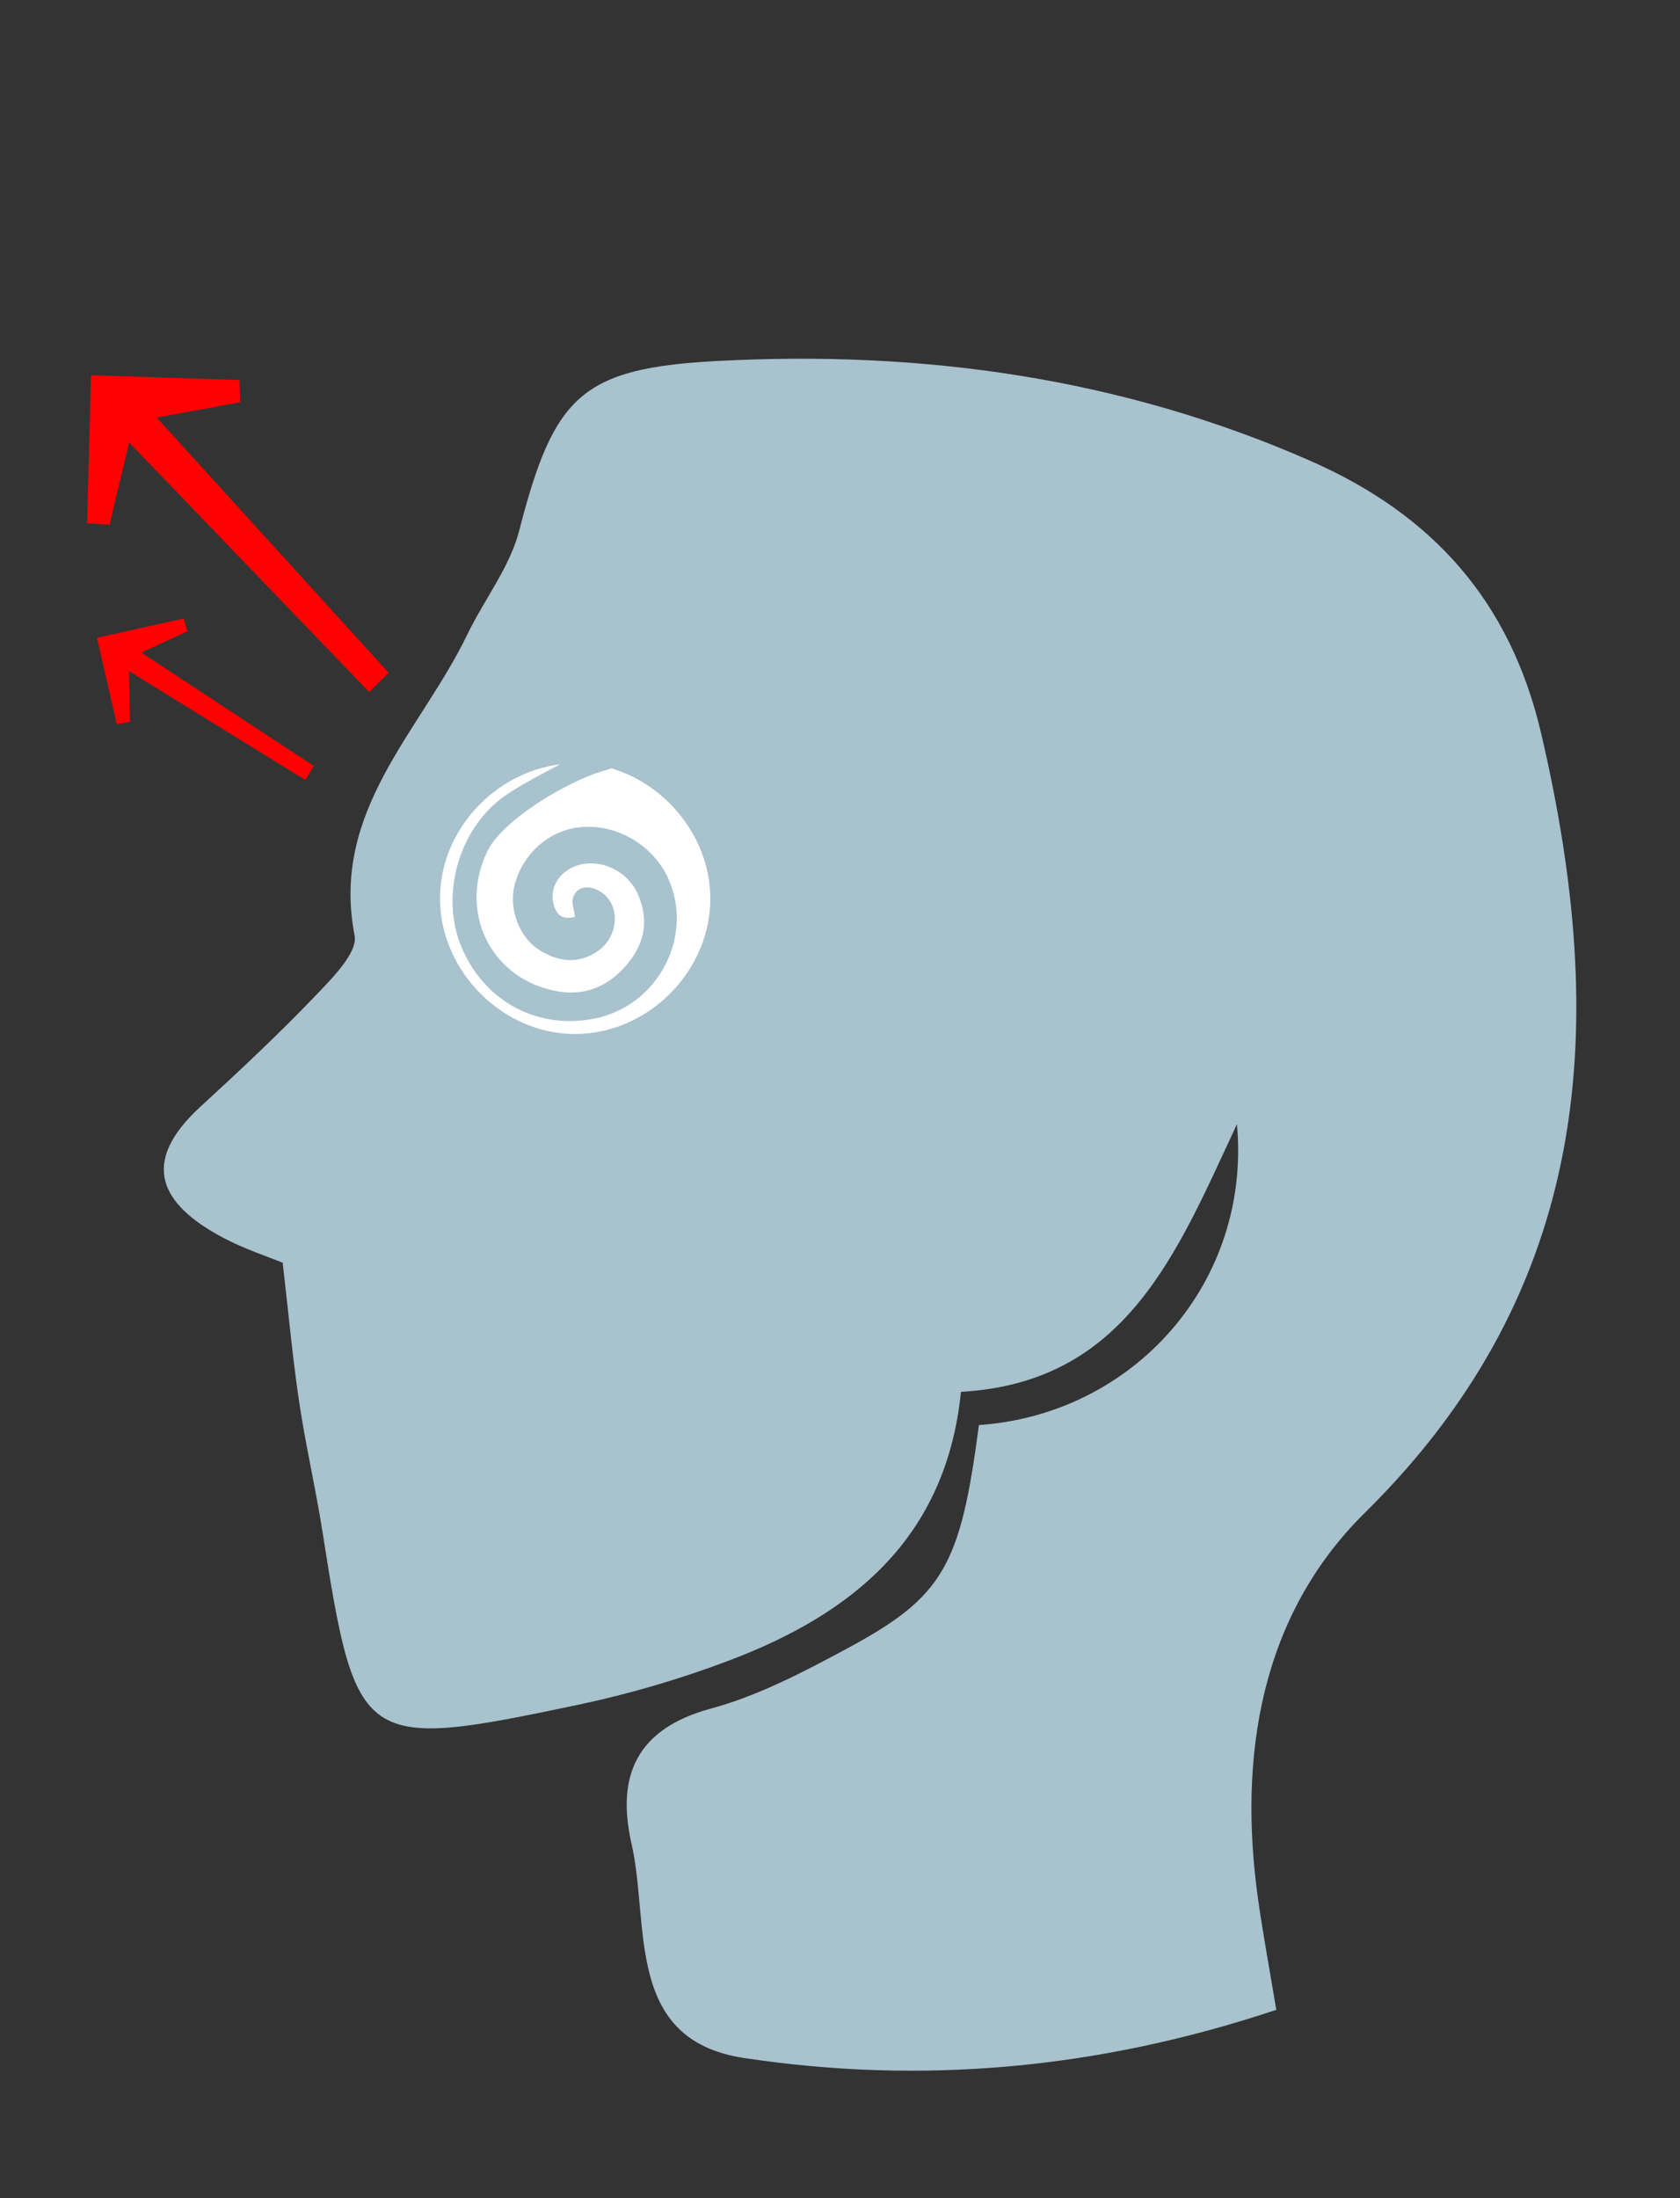 <?xml version="1.0" encoding="utf-8"?>
<!-- Generator: Adobe Illustrator 17.0.0, SVG Export Plug-In . SVG Version: 6.00 Build 0)  -->
<!DOCTYPE svg PUBLIC "-//W3C//DTD SVG 1.1//EN" "http://www.w3.org/Graphics/SVG/1.1/DTD/svg11.dtd">
<svg version="1.1" id="Capa_1" xmlns="http://www.w3.org/2000/svg" xmlns:xlink="http://www.w3.org/1999/xlink" x="0px" y="0px"
	 width="312px" height="408px" viewBox="-62 -109.5 312 408" enable-background="new -62 -109.5 312 408" xml:space="preserve">
<rect x="-62" y="-109.5" width="312" height="408" fill="#333333" stroke="none"/>
<g>
	<g>
		<path fill="#A8C2CE" d="M175.025,263.547c-33.372,11.12-66.059,13.878-98.824,8.945c-22.287-3.356-17.487-24.681-20.923-39.8
			c-2.854-12.557,0.907-21.321,14.771-25.071c8.794-2.379,17.172-6.785,25.273-11.143c17.946-9.655,21.034-15.335,24.479-41.477
			c28.793-1.971,50.622-26.534,47.914-55.841c-11.137,23.869-20.537,47.973-51.249,49.676
			c-2.735,26.994-19.945,41.096-42.831,49.786c-9.2,3.493-18.767,6.308-28.398,8.333c-40.323,8.479-41.067,7.81-47.358-32.219
			c-1.261-8.022-3.116-15.953-4.317-23.983c-1.21-8.085-1.947-16.241-3.066-25.873c-2.748-1.135-7.09-2.539-11.059-4.644
			c-11.705-6.209-15.576-13.906-4.206-24.329c7.288-6.681,14.521-13.452,21.351-20.591c3.102-3.242,7.889-8.005,7.272-11.174
			C-0.668,40.942,16.131,26.215,24.77,8.301c3.133-6.497,7.902-12.502,9.656-19.316c6.434-25,11.499-30.146,36.805-31.483
			c38.035-2.01,74.977,3.095,110.142,18.543c22.553,9.907,37.073,25.901,42.846,50.605c12.56,53.748,9.681,102.815-32.755,144.653
			c-19.275,19.004-23.598,45.041-19.799,71.871C172.568,249.552,173.754,255.891,175.025,263.547z"/>
	</g>
	<path fill="#FFFFFF" d="M69.919,57.242c0.031,13.484-11.441,25.061-24.952,25.181C31.582,82.543,19.87,70.996,19.712,57.525
		c-0.158-13.548,11.467-25.265,25.16-25.358C58.195,32.077,69.888,43.783,69.919,57.242z M45.784,33.53
		c-0.164-0.283-3.951,0.872-4.115,0.589c-3.052,1.614-6.328,2.913-9.114,4.9c-8.117,5.791-11.249,17.619-7.327,26.55
		c4.058,9.241,13.17,14.017,22.961,12.035c10.848-2.195,17.06-14.181,12.474-24.065c-2.543-5.481-8.641-9.031-14.598-8.498
		c-5.301,0.474-9.717,4.367-11.071,9.76c-0.922,3.67,0.819,8.315,3.958,10.289c3.011,1.894,6.148,2.385,9.24,0.213
		c3.196-2.245,3.342-6.978,0.348-8.611c-1.537-0.838-3.025-0.568-2.645,1.282c0.427,2.076,1.003,3.642-1.84,3.877
		c-2.639,0.219-4.063-1.212-4.698-3.636c-0.853-3.259,0.669-6.565,3.838-8.303c5.105-2.8,12.186-0.219,14.687,5.571
		c2.096,4.852,1.523,9.592-1.716,13.807c-3.703,4.819-8.729,7.251-14.739,6.236c-13.451-2.27-20.22-15.929-14.233-28.202
		C30.297,40.96,39.053,35.578,45.784,33.53z"/>
	<path fill="none" stroke="#A8C2CE" stroke-width="3" stroke-miterlimit="10" d="M49.382,32.203
		c-6.731,2.049-19.085,9.23-22.189,15.593c-5.987,12.274,0.782,25.932,14.233,28.202c6.01,1.014,11.036-1.417,14.739-6.236
		c3.239-4.215,3.811-8.954,1.716-13.807c-2.501-5.79-9.582-8.372-14.687-5.571c-3.169,1.739-4.691,5.044-3.838,8.303
		c0.635,2.425,2.059,3.855,4.698,3.636c2.843-0.235,2.267-1.801,1.84-3.877c-0.381-1.849,1.108-2.12,2.645-1.282
		c2.994,1.633,2.847,6.366-0.348,8.611c-3.092,2.172-6.229,1.681-9.24-0.213c-3.139-1.975-4.88-6.619-3.958-10.289
		c1.354-5.393,5.771-9.286,11.071-9.76c5.957-0.533,12.055,3.017,14.598,8.498c4.586,9.884-1.626,21.87-12.474,24.065
		c-9.792,1.982-18.903-2.794-22.961-12.035c-3.922-8.931-0.79-20.759,7.327-26.55c2.785-1.987,8.228-4.775,11.28-6.388
		C43.999,33.385,49.218,31.92,49.382,32.203z"/>
	<path fill="#FE0100" d="M-38.016-27.361c-1.6,6.702-2.624,10.988-3.647,15.274c-1.387-0.097-2.773-0.194-4.16-0.291
		c0.228-8.609,0.457-17.218,0.728-27.473c10.037,0.323,18.799,0.606,27.56,0.888c0.042,1.374,0.085,2.749,0.127,4.123
		c-4.261,0.785-8.522,1.571-15.48,2.854C-17.936-15.542-3.875-0.078,10.186,15.385c-1.212,1.188-2.424,2.377-3.636,3.565
		C-7.772,4.068-22.093-10.815-38.016-27.361z"/>
	<path fill="#FE0100" d="M-38.027,15.072c0.07,4.123,0.115,6.76,0.16,9.397c-0.818,0.15-1.636,0.3-2.454,0.451
		c-1.149-5.024-2.299-10.049-3.668-16.033c5.866-1.307,10.987-2.448,16.107-3.588c0.229,0.79,0.458,1.581,0.687,2.371
		c-2.353,1.09-4.706,2.179-8.548,3.959c11.115,7.305,21.567,14.175,32.02,21.046c-0.526,0.869-1.051,1.739-1.577,2.608
		C-15.817,28.787-26.334,22.292-38.027,15.072z"/>
</g>
</svg>
